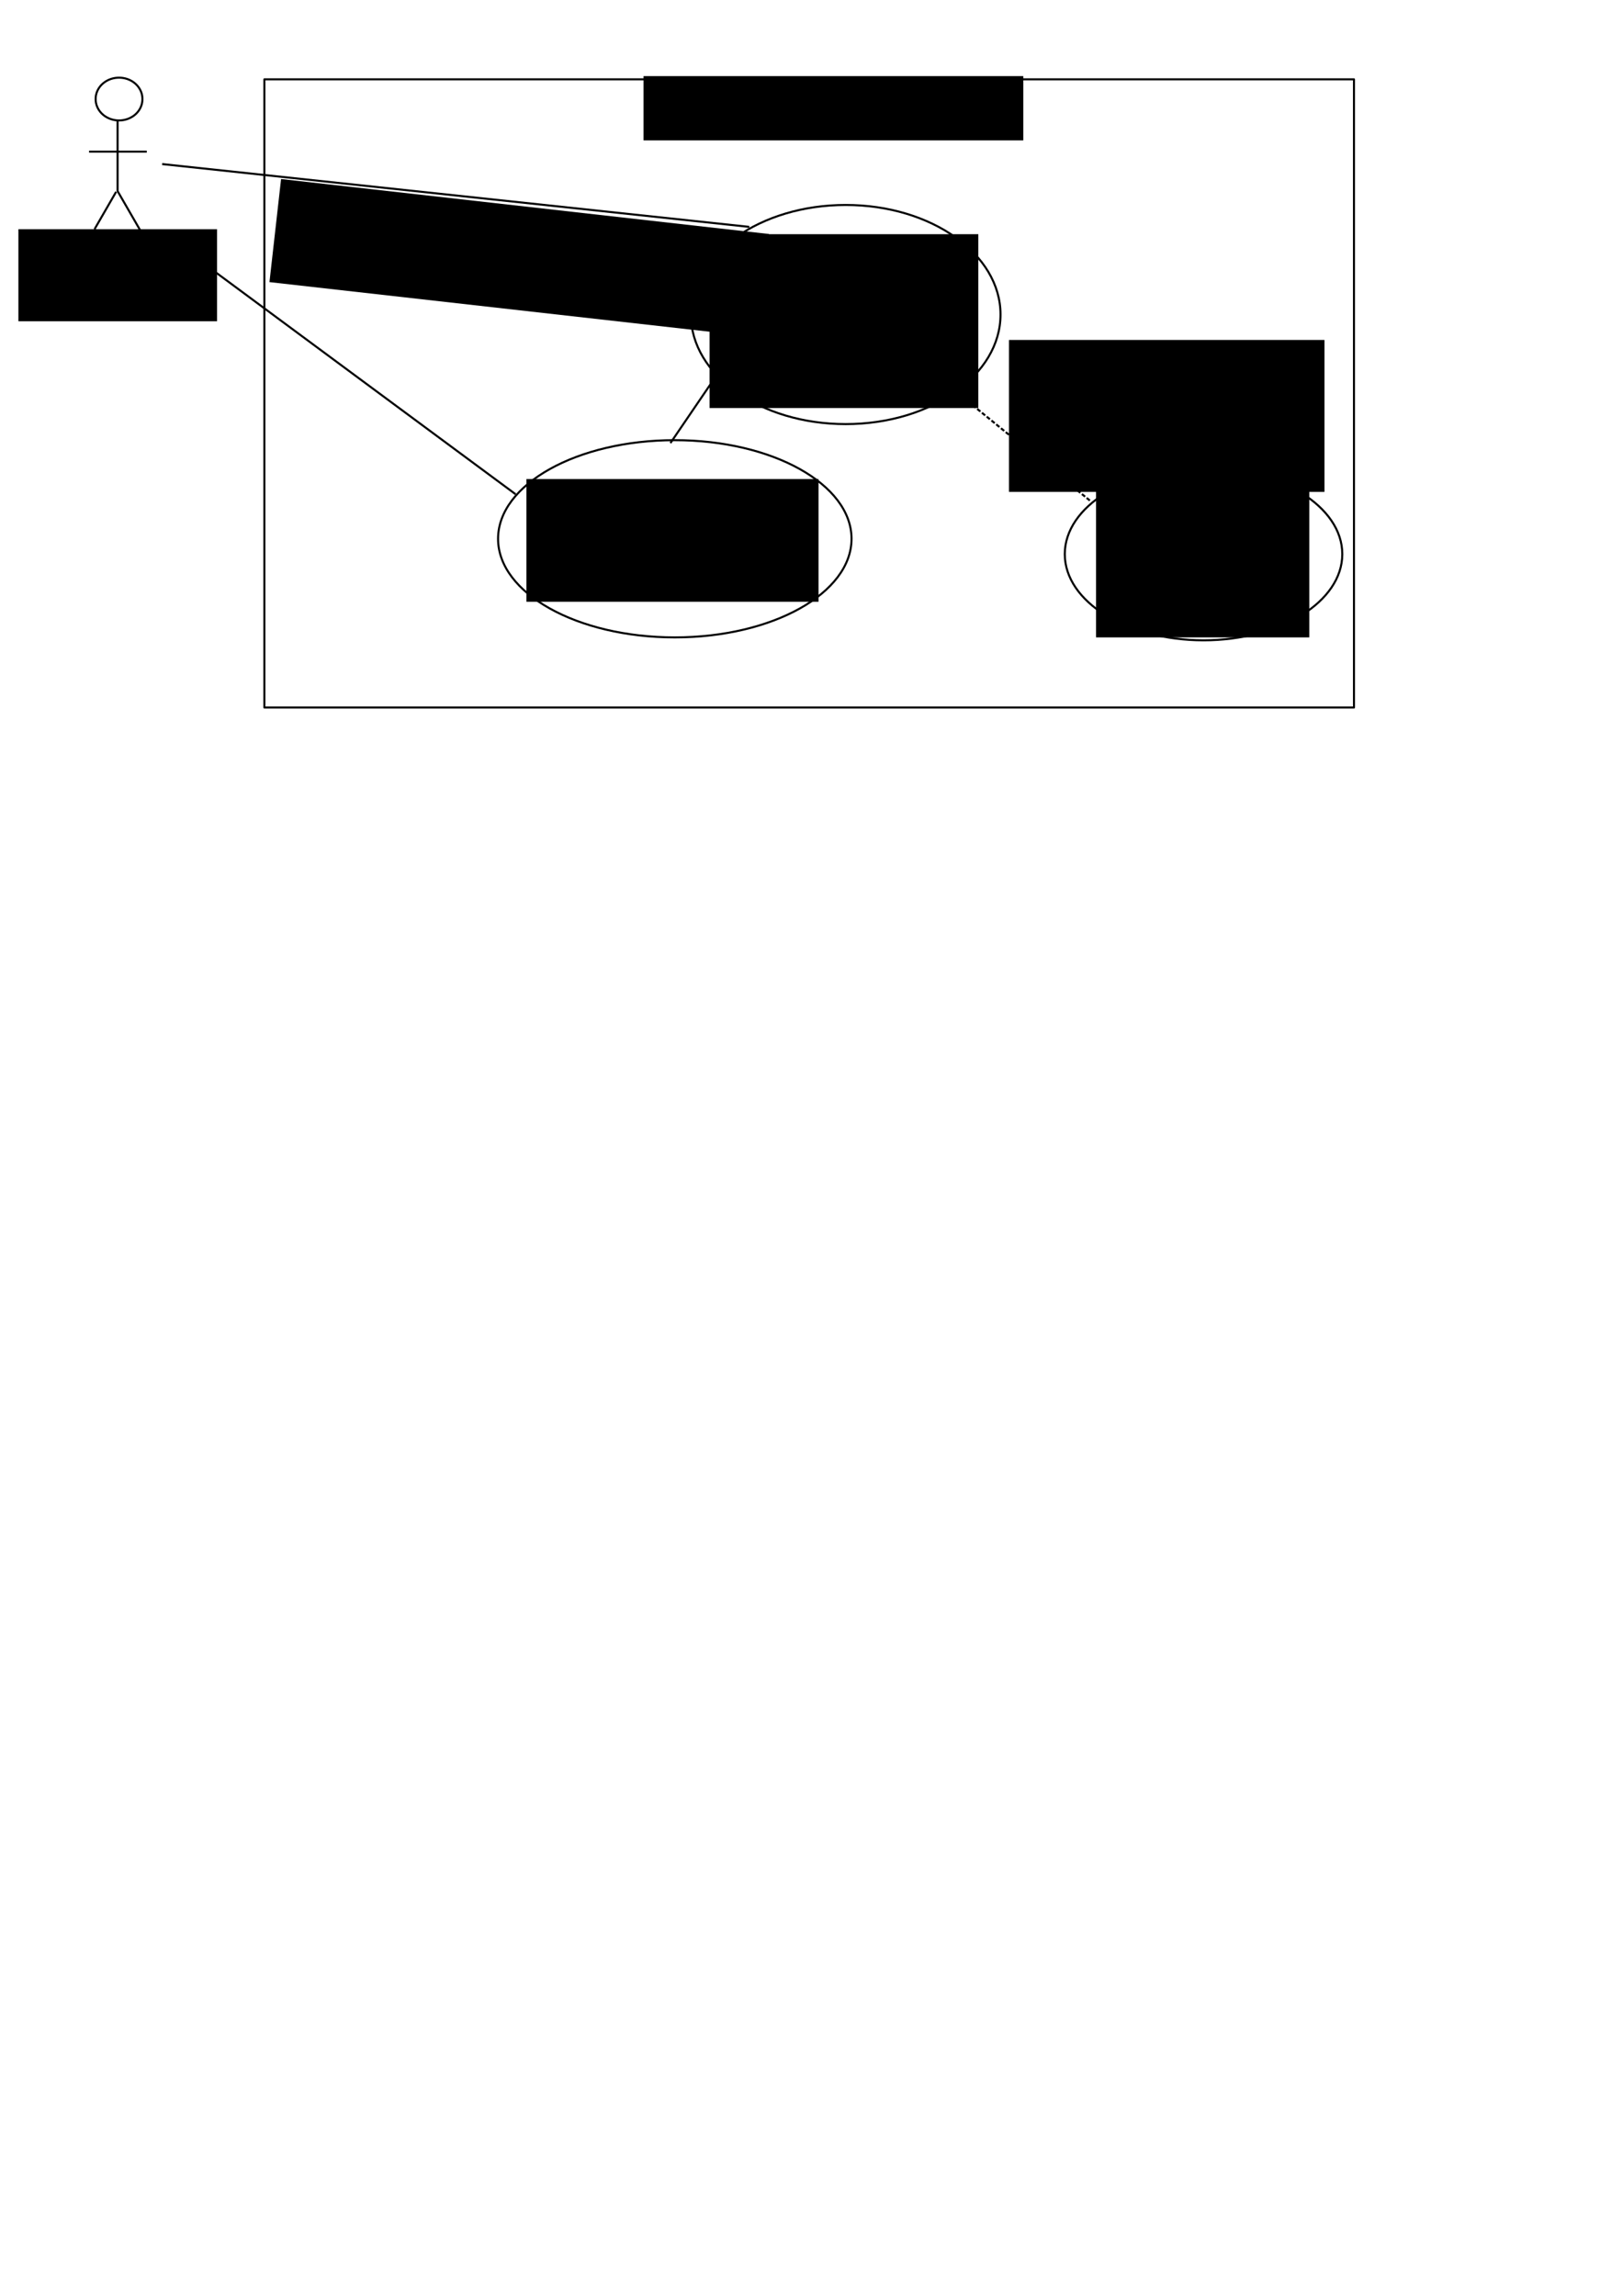 <?xml version="1.0" encoding="UTF-8" standalone="no"?>
<!-- Created with Inkscape (http://www.inkscape.org/) -->

<svg
   xmlns:dc="http://purl.org/dc/elements/1.1/"
   xmlns:cc="http://creativecommons.org/ns#"
   xmlns:rdf="http://www.w3.org/1999/02/22-rdf-syntax-ns#"
   xmlns:svg="http://www.w3.org/2000/svg"
   xmlns="http://www.w3.org/2000/svg"
   xmlns:sodipodi="http://sodipodi.sourceforge.net/DTD/sodipodi-0.dtd"
   xmlns:inkscape="http://www.inkscape.org/namespaces/inkscape"
   width="210mm"
   height="297mm"
   id="svg2"
   version="1.1"
   inkscape:version="0.91 r13725"
   sodipodi:docname="usecase_send.svg">
  <defs
     id="defs4">
    <marker
       inkscape:stockid="Arrow1Lstart"
       orient="auto"
       refY="0.0"
       refX="0.0"
       id="Arrow1Lstart"
       style="overflow:visible"
       inkscape:isstock="true">
      <path
         id="path4205"
         d="M 0.0,0.0 L 5.0,-5.0 L -12.5,0.0 L 5.0,5.0 L 0.0,0.0 z "
         style="fill-rule:evenodd;stroke:#000000;stroke-width:1pt;stroke-opacity:1;fill:#000000;fill-opacity:1"
         transform="scale(0.8) translate(12.5,0)" />
    </marker>
    <marker
       inkscape:stockid="Arrow1Lend"
       orient="auto"
       refY="0.0"
       refX="0.0"
       id="marker4981"
       style="overflow:visible;"
       inkscape:isstock="true">
      <path
         id="path4983"
         d="M 0.0,0.0 L 5.0,-5.0 L -12.5,0.0 L 5.0,5.0 L 0.0,0.0 z "
         style="fill-rule:evenodd;stroke:#000000;stroke-width:1pt;stroke-opacity:1;fill:#000000;fill-opacity:1"
         transform="scale(0.8) rotate(180) translate(12.5,0)" />
    </marker>
    <marker
       inkscape:stockid="Arrow1Lend"
       orient="auto"
       refY="0.0"
       refX="0.0"
       id="Arrow1Lend"
       style="overflow:visible;"
       inkscape:isstock="true">
      <path
         id="path4208"
         d="M 0.0,0.0 L 5.0,-5.0 L -12.5,0.0 L 5.0,5.0 L 0.0,0.0 z "
         style="fill-rule:evenodd;stroke:#000000;stroke-width:1pt;stroke-opacity:1;fill:#000000;fill-opacity:1"
         transform="scale(0.8) rotate(180) translate(12.5,0)" />
    </marker>
  </defs>
  <sodipodi:namedview
     id="base"
     pagecolor="#ffffff"
     bordercolor="#666666"
     borderopacity="1.0"
     inkscape:pageopacity="0.0"
     inkscape:pageshadow="2"
     inkscape:zoom="1.4"
     inkscape:cx="312.42161"
     inkscape:cy="810.13026"
     inkscape:document-units="px"
     inkscape:current-layer="layer1"
     showgrid="false"
     inkscape:window-width="1600"
     inkscape:window-height="876"
     inkscape:window-x="0"
     inkscape:window-y="24"
     inkscape:window-maximized="1" />
  <g
     inkscape:label="Calque 1"
     inkscape:groupmode="layer"
     id="layer1">
    <path
       sodipodi:type="arc"
       style="fill:none;stroke:#000000"
       id="path2989"
       sodipodi:cx="58.214287"
       sodipodi:cy="48.433609"
       sodipodi:rx="11.428572"
       sodipodi:ry="10.357142"
       d="m 69.643,48.434 a 11.429,10.357 0 1 1 -22.857,0 11.429,10.357 0 1 1 22.857,0 z" />
    <path
       style="fill:none;stroke:#000000;stroke-width:1px;stroke-linecap:butt;stroke-linejoin:miter;stroke-opacity:1"
       d="m 57.5,58.434 0,35 11.143,19.3"
       id="path2993"
       inkscape:connector-curvature="0" />
    <path
       style="fill:none;stroke:#000000;stroke-width:1px;stroke-linecap:butt;stroke-linejoin:miter;stroke-opacity:1"
       d="M 56.786,93.791 46.238,112.061"
       id="path2995"
       inkscape:connector-curvature="0" />
    <path
       style="fill:none;stroke:#000000;stroke-width:1px;stroke-linecap:butt;stroke-linejoin:miter;stroke-opacity:1"
       d="m 43.571,74.148 28.214,0"
       id="path2997"
       inkscape:connector-curvature="0" />
    <flowRoot
       xml:space="preserve"
       id="flowRoot4137"
       style="font-style:normal;font-weight:normal;font-size:16px;line-height:125%;font-family:Sans;text-align:center;letter-spacing:0px;word-spacing:0px;text-anchor:middle;fill:#000000;fill-opacity:1;stroke:none;stroke-width:1px;stroke-linecap:butt;stroke-linejoin:miter;stroke-opacity:1"
       transform="translate(-26,-6)"><flowRegion
         id="flowRegion4139"><rect
           id="rect4141"
           width="97.143"
           height="45"
           x="35"
           y="118.076"
           ry="0"
           style="text-align:center;text-anchor:middle" /></flowRegion><flowPara
         id="flowPara4143">thread utilisateur i</flowPara></flowRoot>    <rect
       style="fill:none;stroke:#000000;stroke-width:1;stroke-linejoin:round;stroke-miterlimit:4;stroke-dasharray:none;stroke-dashoffset:0;stroke-opacity:1"
       id="rect4145"
       width="532.857"
       height="307.143"
       x="129.286"
       y="38.791" />
    <flowRoot
       xml:space="preserve"
       id="flowRoot4147"
       style="font-style:normal;font-weight:normal;font-size:16px;line-height:125%;font-family:Sans;letter-spacing:0px;word-spacing:0px;fill:#000000;fill-opacity:1;stroke:none;stroke-width:1px;stroke-linecap:butt;stroke-linejoin:miter;stroke-opacity:1"
       transform="translate(24,-8)"><flowRegion
         id="flowRegion4149"><rect
           id="rect4151"
           width="185.714"
           height="31.429"
           x="290.714"
           y="45.219" /></flowRegion><flowPara
         id="flowPara4153">API Com Boundary</flowPara></flowRoot>    <ellipse
       style="fill:none;stroke:#000000;stroke-width:1;stroke-linejoin:round;stroke-miterlimit:4;stroke-dasharray:none;stroke-dashoffset:0;stroke-opacity:1"
       id="path4155"
       cx="413.571"
       cy="153.791"
       rx="75.714"
       ry="53.571" />
    <path
       style="fill:none;fill-rule:evenodd;stroke:#000000;stroke-width:1px;stroke-linecap:butt;stroke-linejoin:miter;stroke-opacity:1"
       d="M 79.286,80.219 366.429,110.934"
       id="path4157"
       inkscape:connector-curvature="0" />
    <flowRoot
       xml:space="preserve"
       id="flowRoot4159"
       style="font-style:normal;font-weight:normal;font-size:16px;line-height:125%;font-family:Sans;letter-spacing:0px;word-spacing:0px;fill:#000000;fill-opacity:1;stroke:none;stroke-width:1px;stroke-linecap:butt;stroke-linejoin:miter;stroke-opacity:1"
       transform="matrix(0.994,0.112,-0.112,0.994,10.328,9.709)"><flowRegion
         id="flowRegion4161"><rect
           id="rect4163"
           width="240"
           height="50.714"
           x="135"
           y="63.076" /></flowRegion><flowPara
         id="flowPara4165">Demande l'envoi d'un message au thread d'id j</flowPara></flowRoot>    <flowRoot
       xml:space="preserve"
       id="flowRoot4167"
       style="font-style:normal;font-weight:normal;font-size:16px;line-height:125%;font-family:Sans;text-align:center;letter-spacing:0px;word-spacing:0px;text-anchor:middle;fill:#000000;fill-opacity:1;stroke:none;stroke-width:1px;stroke-linecap:butt;stroke-linejoin:miter;stroke-opacity:1"
       transform="translate(-18.714,-6.429)"><flowRegion
         id="flowRegion4169"><rect
           id="rect4171"
           width="131.429"
           height="85"
           x="365.714"
           y="120.934"
           style="text-align:center;text-anchor:middle" /></flowRegion><flowPara
         id="flowPara4173">Dépose le message dans la boite à lettre de j</flowPara></flowRoot>    <path
       style="fill:none;fill-rule:evenodd;stroke:#000000;stroke-width:1px;stroke-linecap:butt;stroke-linejoin:miter;stroke-opacity:1"
       d="m 350.717,183.077 -22.862,33.57"
       id="path4175"
       inkscape:connector-curvature="0" />
    <ellipse
       style="fill:none;stroke:#000000;stroke-width:1;stroke-linejoin:round;stroke-miterlimit:4;stroke-dasharray:none;stroke-dashoffset:0;stroke-opacity:1"
       id="path4177"
       cx="330"
       cy="263.434"
       rx="86.429"
       ry="48.214" />
    <flowRoot
       xml:space="preserve"
       id="flowRoot4179"
       style="font-style:normal;font-weight:normal;font-size:16px;line-height:125%;font-family:Sans;text-align:center;letter-spacing:0px;word-spacing:0px;text-anchor:middle;fill:#000000;fill-opacity:1;stroke:none;stroke-width:1px;stroke-linecap:butt;stroke-linejoin:miter;stroke-opacity:1"
       transform="translate(-4,4)"><flowRegion
         id="flowRegion4181"><rect
           id="rect4183"
           width="142.857"
           height="60"
           x="261.429"
           y="230.219"
           style="text-align:center;text-anchor:middle" /></flowRegion><flowPara
         id="flowPara4185">Informe l'utilisateur du succès (ou non)</flowPara></flowRoot>    <path
       style="fill:none;fill-rule:evenodd;stroke:#000000;stroke-width:1px;stroke-linecap:butt;stroke-linejoin:miter;stroke-opacity:1"
       d="M 252.143,241.648 95.714,125.934"
       id="path4187"
       inkscape:connector-curvature="0" />
    <ellipse
       style="fill:none;stroke:#000000;stroke-width:1;stroke-linejoin:round;stroke-miterlimit:4;stroke-dasharray:none;stroke-dashoffset:0;stroke-opacity:1"
       id="path4189"
       cx="588.571"
       cy="270.934"
       rx="67.857"
       ry="42.143" />
    <flowRoot
       xml:space="preserve"
       id="flowRoot4191"
       style="font-style:normal;font-weight:normal;font-size:16px;line-height:125%;font-family:Sans;text-align:center;letter-spacing:0px;word-spacing:0px;text-anchor:middle;fill:#000000;fill-opacity:1;stroke:none;stroke-width:1px;stroke-linecap:butt;stroke-linejoin:miter;stroke-opacity:1"
       transform="translate(-14.714,150)"><flowRegion
         id="flowRegion4193"><rect
           id="rect4195"
           width="104.286"
           height="71.429"
           x="550.714"
           y="90.219"
           style="text-align:center;text-anchor:middle" /></flowRegion><flowPara
         id="flowPara4197">Lance un thread d'écriture</flowPara></flowRoot>    <path
       style="fill:none;fill-rule:evenodd;stroke:#000000;stroke-width:1;stroke-linecap:butt;stroke-linejoin:miter;stroke-opacity:1;stroke-miterlimit:4;stroke-dasharray:2, 1;stroke-dashoffset:0;marker-start:url(#Arrow1Lstart)"
       d="m 468.571,192.362 65,52.857"
       id="path4979"
       inkscape:connector-curvature="0" />
    <flowRoot
       xml:space="preserve"
       id="flowRoot5041"
       style="font-style:normal;font-weight:normal;font-size:16px;line-height:125%;font-family:Sans;letter-spacing:0px;word-spacing:0px;fill:#000000;fill-opacity:1;stroke:none;stroke-width:1px;stroke-linecap:butt;stroke-linejoin:miter;stroke-opacity:1"
       transform="translate(-3.714,11)"><flowRegion
         id="flowRegion5043"><rect
           id="rect5045"
           width="154.286"
           height="74.286"
           x="497.143"
           y="155.219" /></flowRegion><flowPara
         id="flowPara5047">&lt;&lt;extend&gt;&gt; {if id i et j sont dans l'annuaire}</flowPara></flowRoot>  </g>
</svg>

